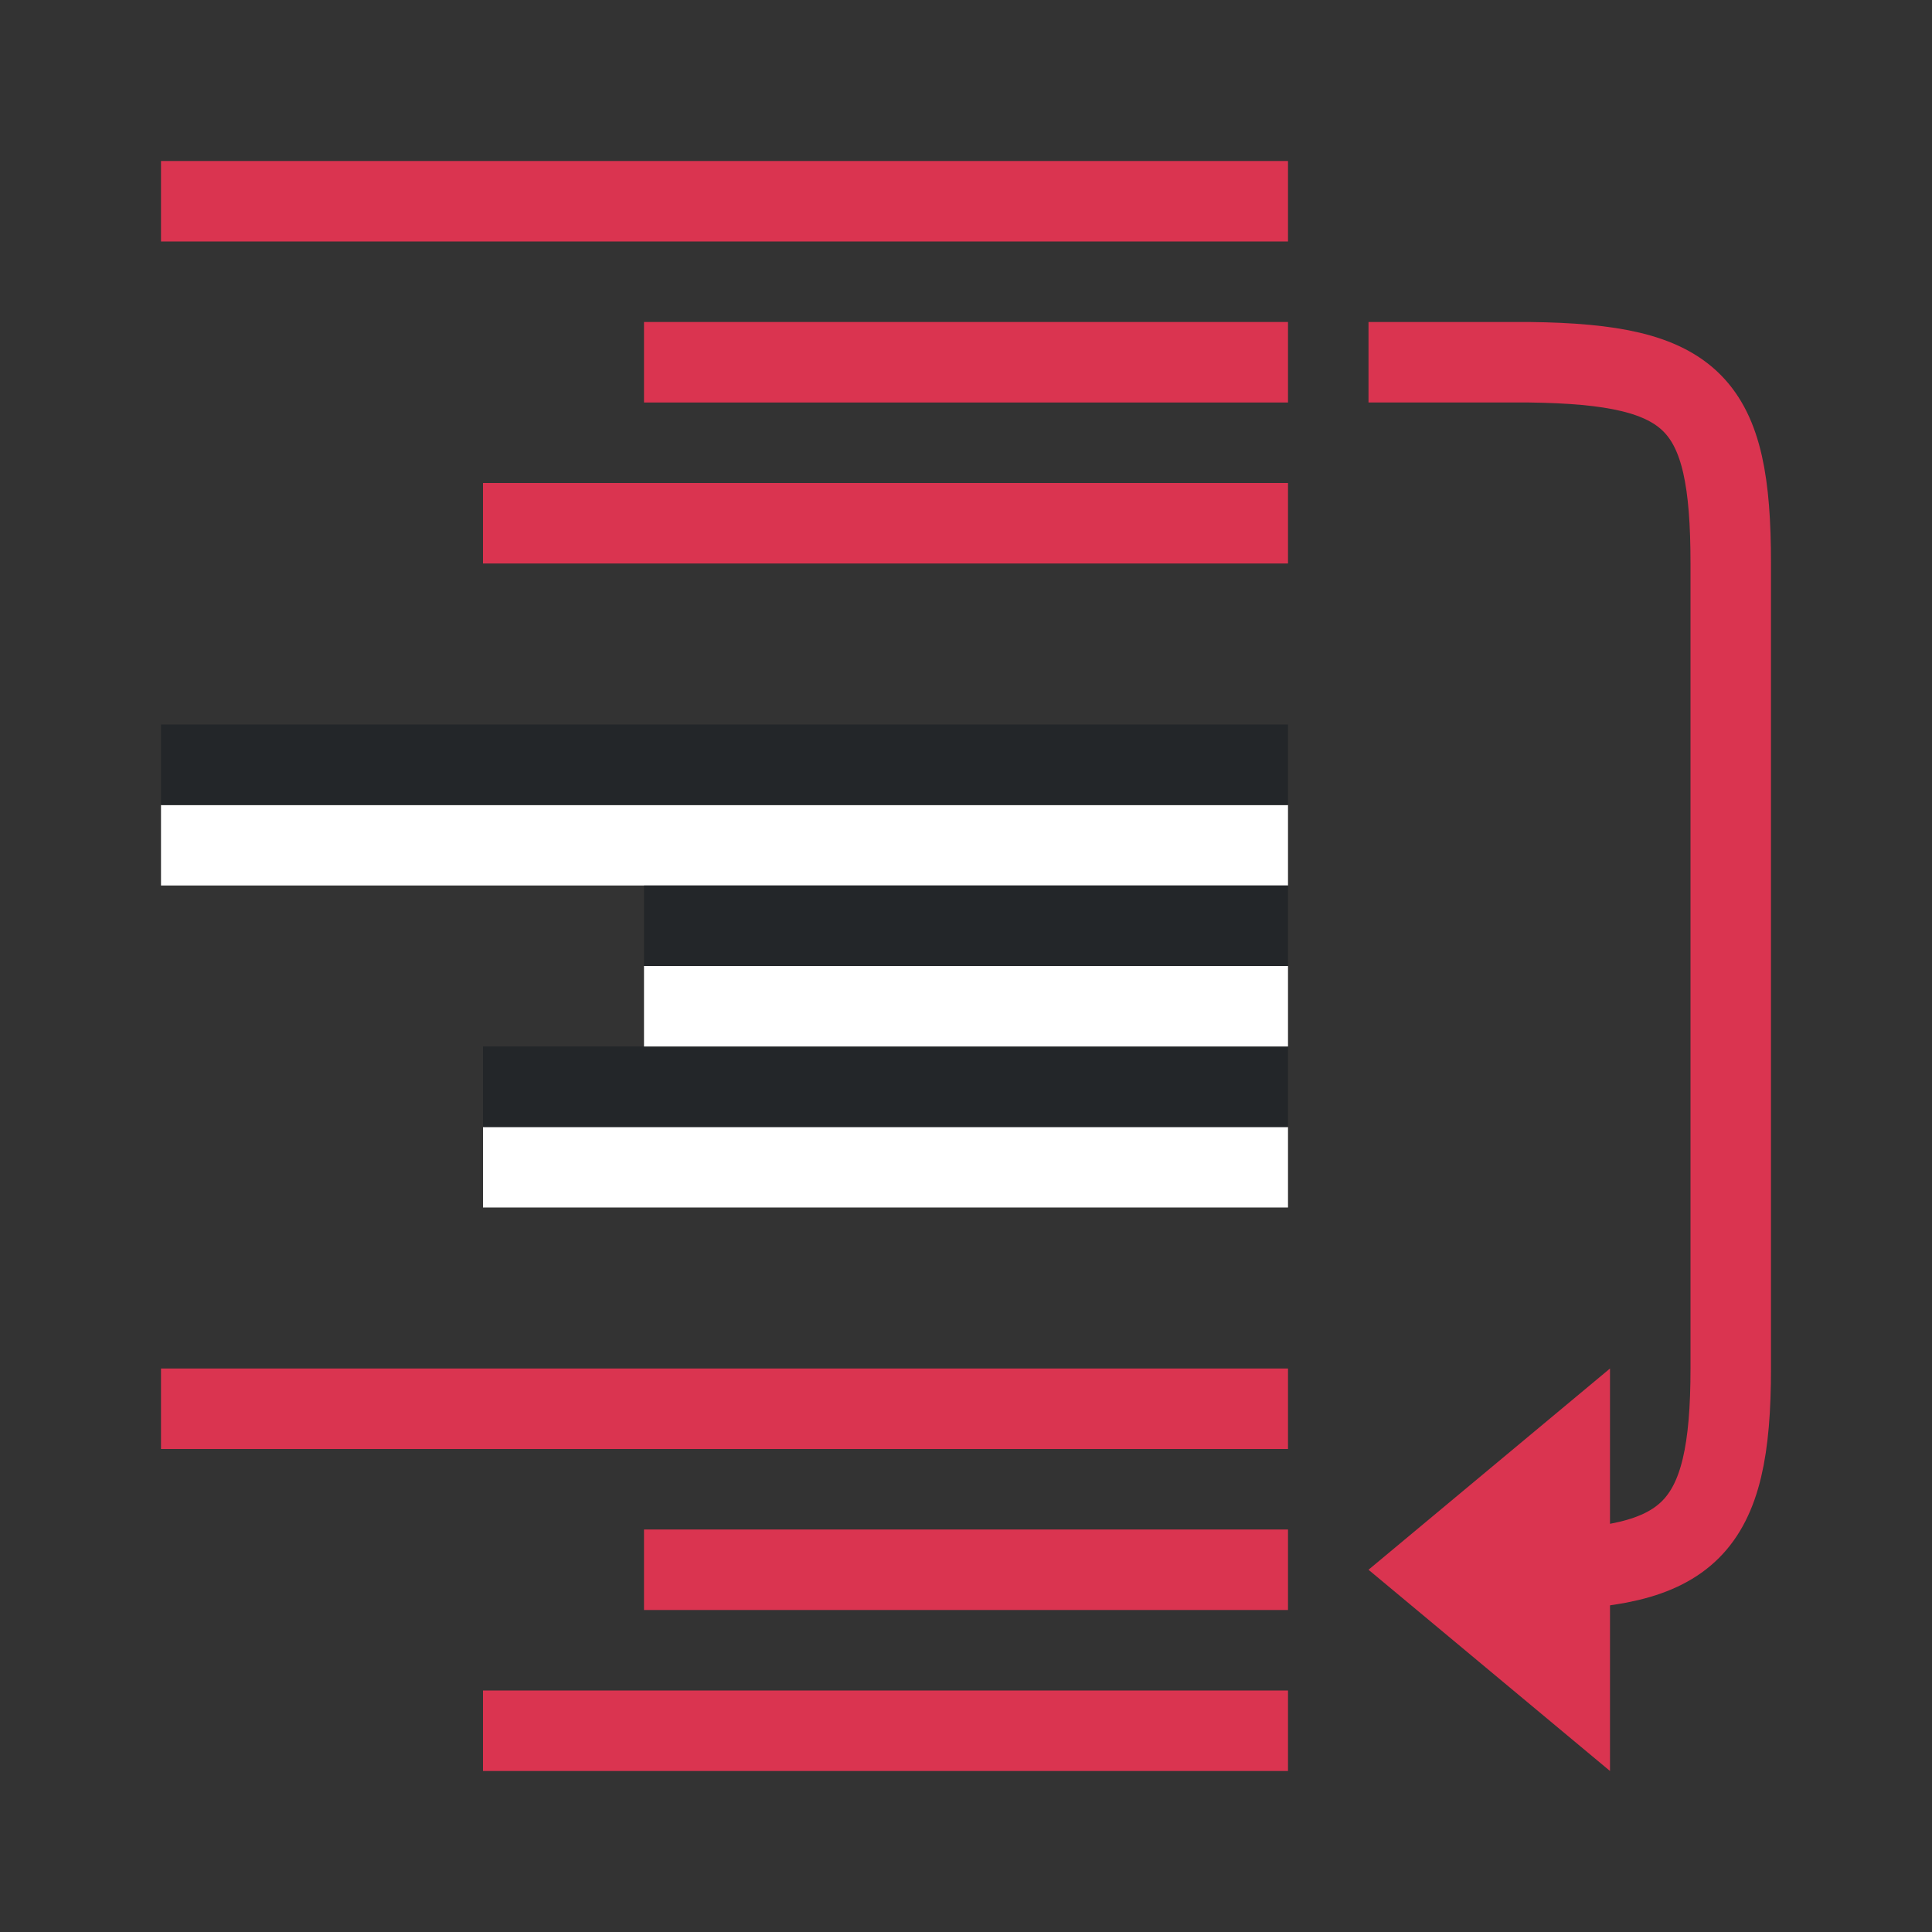 <svg viewBox="0 0 24 24" xmlns="http://www.w3.org/2000/svg"><rect x="0" y="0" width="24" height="24" fill="#333333" stroke="none"/><path style="fill:#DA3450;fill-rule:evenodd;stroke-width:3;stroke-linecap:round;stroke-linejoin:round" transform="scale(-1)" d="M-16-7h10v1h-10zM-16-5h8v1h-8z"/><path style="fill:#fff;fill-rule:evenodd;stroke-width:3;stroke-linecap:round;stroke-linejoin:round" transform="scale(-1)" d="M-16-15h10v1h-10z"/><path style="fill:#232629;fill-rule:evenodd;stroke-width:3;stroke-linecap:round;stroke-linejoin:round" transform="scale(-1)" d="M-16-14h10v1h-10z"/><path style="fill:#fff;fill-rule:evenodd;stroke-width:3;stroke-linecap:round;stroke-linejoin:round" transform="scale(-1)" d="M-16-11h14v1h-14z"/><path style="fill:#232629;fill-rule:evenodd;stroke-width:3;stroke-linecap:round;stroke-linejoin:round" transform="scale(-1)" d="M-16-10h14v1h-14z"/><path style="fill:#fff;fill-rule:evenodd;stroke-width:3;stroke-linecap:round;stroke-linejoin:round" transform="scale(-1)" d="M-16-13h8v1h-8z"/><path style="fill:#232629;fill-rule:evenodd;stroke-width:3;stroke-linecap:round;stroke-linejoin:round" transform="scale(-1)" d="M-16-12h8v1h-8z"/><path style="fill:#DA3450;fill-rule:evenodd;stroke-width:3;stroke-linecap:round;stroke-linejoin:round" transform="scale(-1)" d="M-16-3h14v1h-14zM-16-22h10v1h-10zM-16-20h8v1h-8zM-16-18h14v1h-14z"/><path style="fill:none;stroke:#DA3450;stroke-width:1px;stroke-linecap:butt;stroke-linejoin:miter" d="M17 4.5h2c2.054.026 2.5.5 2.5 2.5v10c0 2-.5 2.5-2.5 2.5"/><path style="fill:#DA3450;stroke:none;stroke-width:1px;stroke-linecap:butt;stroke-linejoin:miter" d="M20 22v-5l-3 2.5z"/></svg>